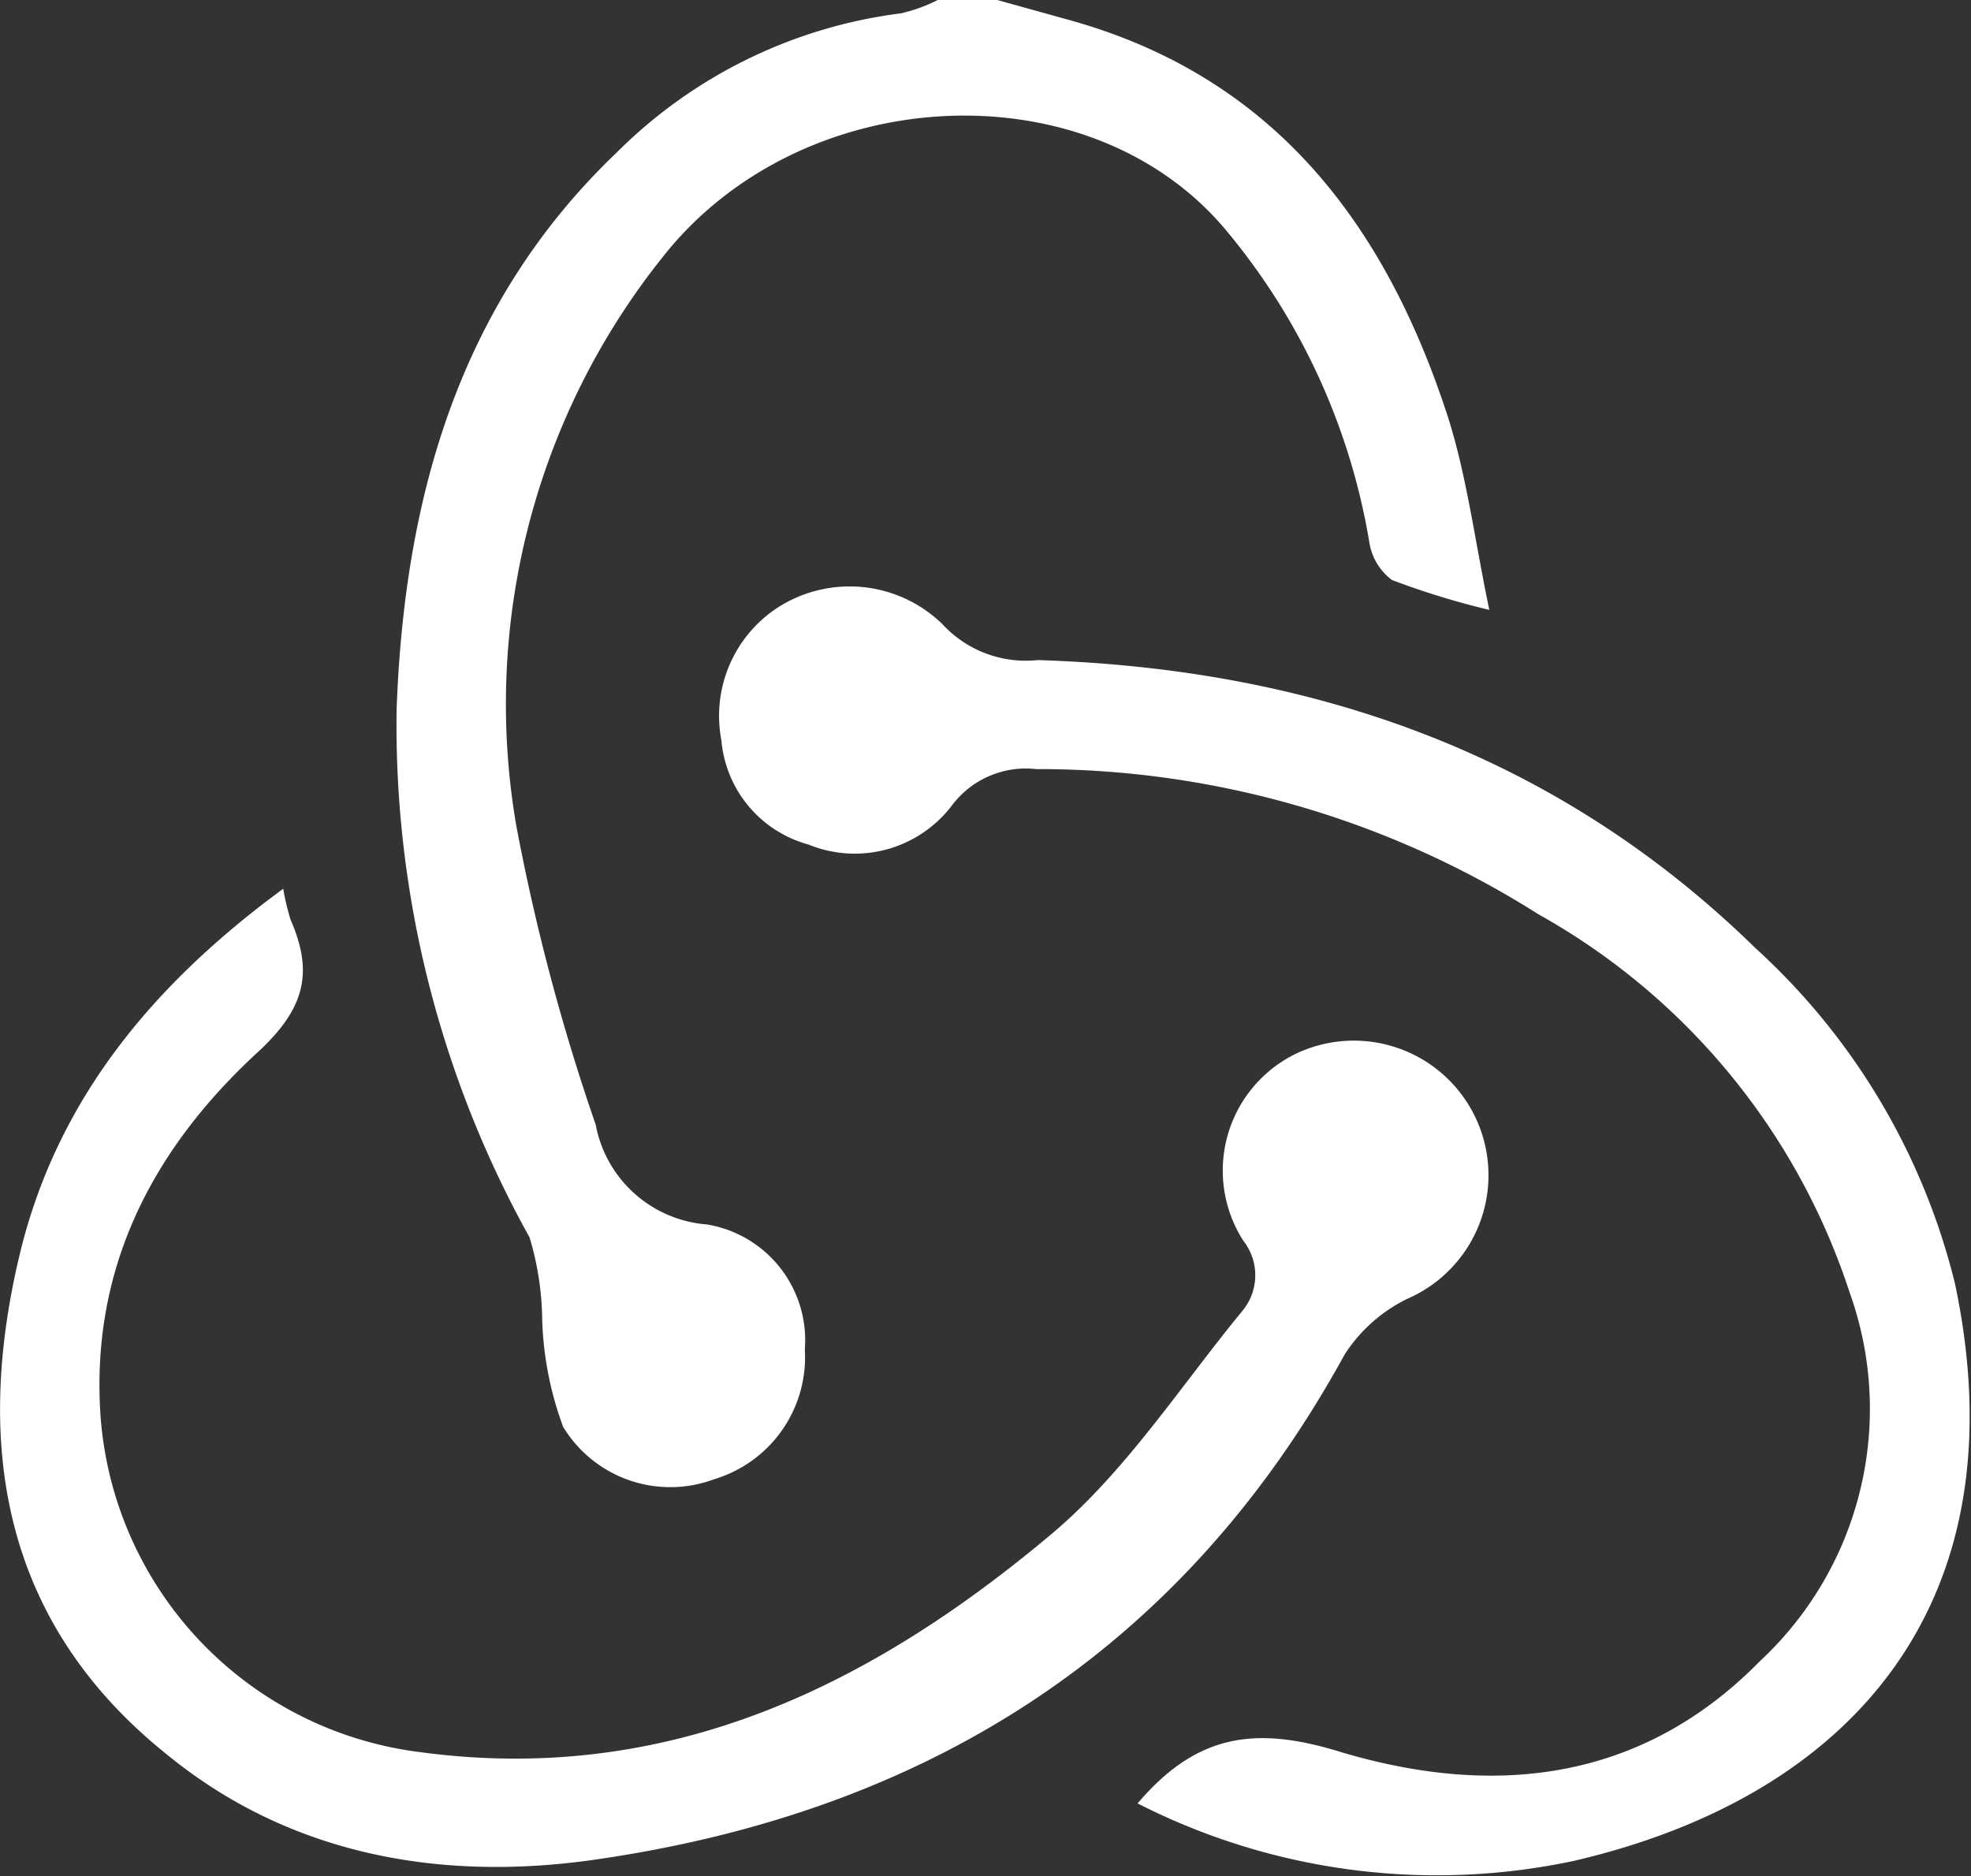 <svg id="Layer_1" data-name="Layer 1" xmlns="http://www.w3.org/2000/svg" viewBox="0 0 59.29 56.45"><rect x="0" y="0" width="59.29" height="56.45" fill="#333333" stroke="none"/><defs><style>.cls-1{fill:#fff;}</style></defs><path class="cls-1" d="M30,0l2.12.59c6.19,1.7,9.55,6.15,11.43,11.94.57,1.78.8,3.66,1.25,5.82a23.8,23.8,0,0,1-2.93-.9,1.75,1.75,0,0,1-.68-1.14,19.67,19.67,0,0,0-4.4-9.49C32.63,2,24.07,2.47,19.93,7.74a21.55,21.55,0,0,0-4.4,17.1,63.32,63.32,0,0,0,2.39,9,3.69,3.69,0,0,0,3.34,3,3.53,3.53,0,0,1,2.95,3.76A3.83,3.83,0,0,1,21.5,44.5a3.77,3.77,0,0,1-4.56-1.57,10.13,10.13,0,0,1-.63-3.22,8.94,8.94,0,0,0-.38-2.48,31.73,31.73,0,0,1-4-15.87c.23-6.31,1.84-12.2,6.61-16.76A14.7,14.7,0,0,1,27.11.4a5,5,0,0,0,1.1-.4Z"/><path class="cls-1" d="M34.22,54.26c1.76-2.07,3.51-2.33,6-1.58,4.59,1.4,9.09,1,12.72-2.7a10.36,10.36,0,0,0,2.7-11.09,20.21,20.21,0,0,0-9.36-11.38,28.09,28.09,0,0,0-15.11-4.37,2.78,2.78,0,0,0-2.54,1.1,3.67,3.67,0,0,1-4.31,1.17,3.57,3.57,0,0,1-2.62-3.14,3.89,3.89,0,0,1,1.71-4,4,4,0,0,1,4.93.5,3.41,3.41,0,0,0,2.88,1.09c8.25.26,15.6,2.81,21.59,8.67a20.13,20.13,0,0,1,6,10.1c2,9.5-3,15.39-11.47,17.36A19.81,19.81,0,0,1,34.22,54.26Z"/><path class="cls-1" d="M8.52,26.74a7.24,7.24,0,0,0,.22.93c.69,1.58.45,2.67-1,4C4.78,34.4,2.85,37.82,3,42.13a11,11,0,0,0,9.66,10.59c7.46,1,13.55-2,19-6.59,2.2-1.86,3.83-4.39,5.68-6.65a1.68,1.68,0,0,0,.06-2.15,3.91,3.91,0,0,1,1.55-5.61,4.05,4.05,0,1,1,3.4,7.35,4.7,4.7,0,0,0-1.9,1.68c-4.93,9-12.69,13.8-22.61,15.21-4.59.65-9.12-.14-12.83-3.18C.05,48.8-.79,43.45.61,37.67,1.73,33.09,4.58,29.63,8.52,26.74Z"/></svg>